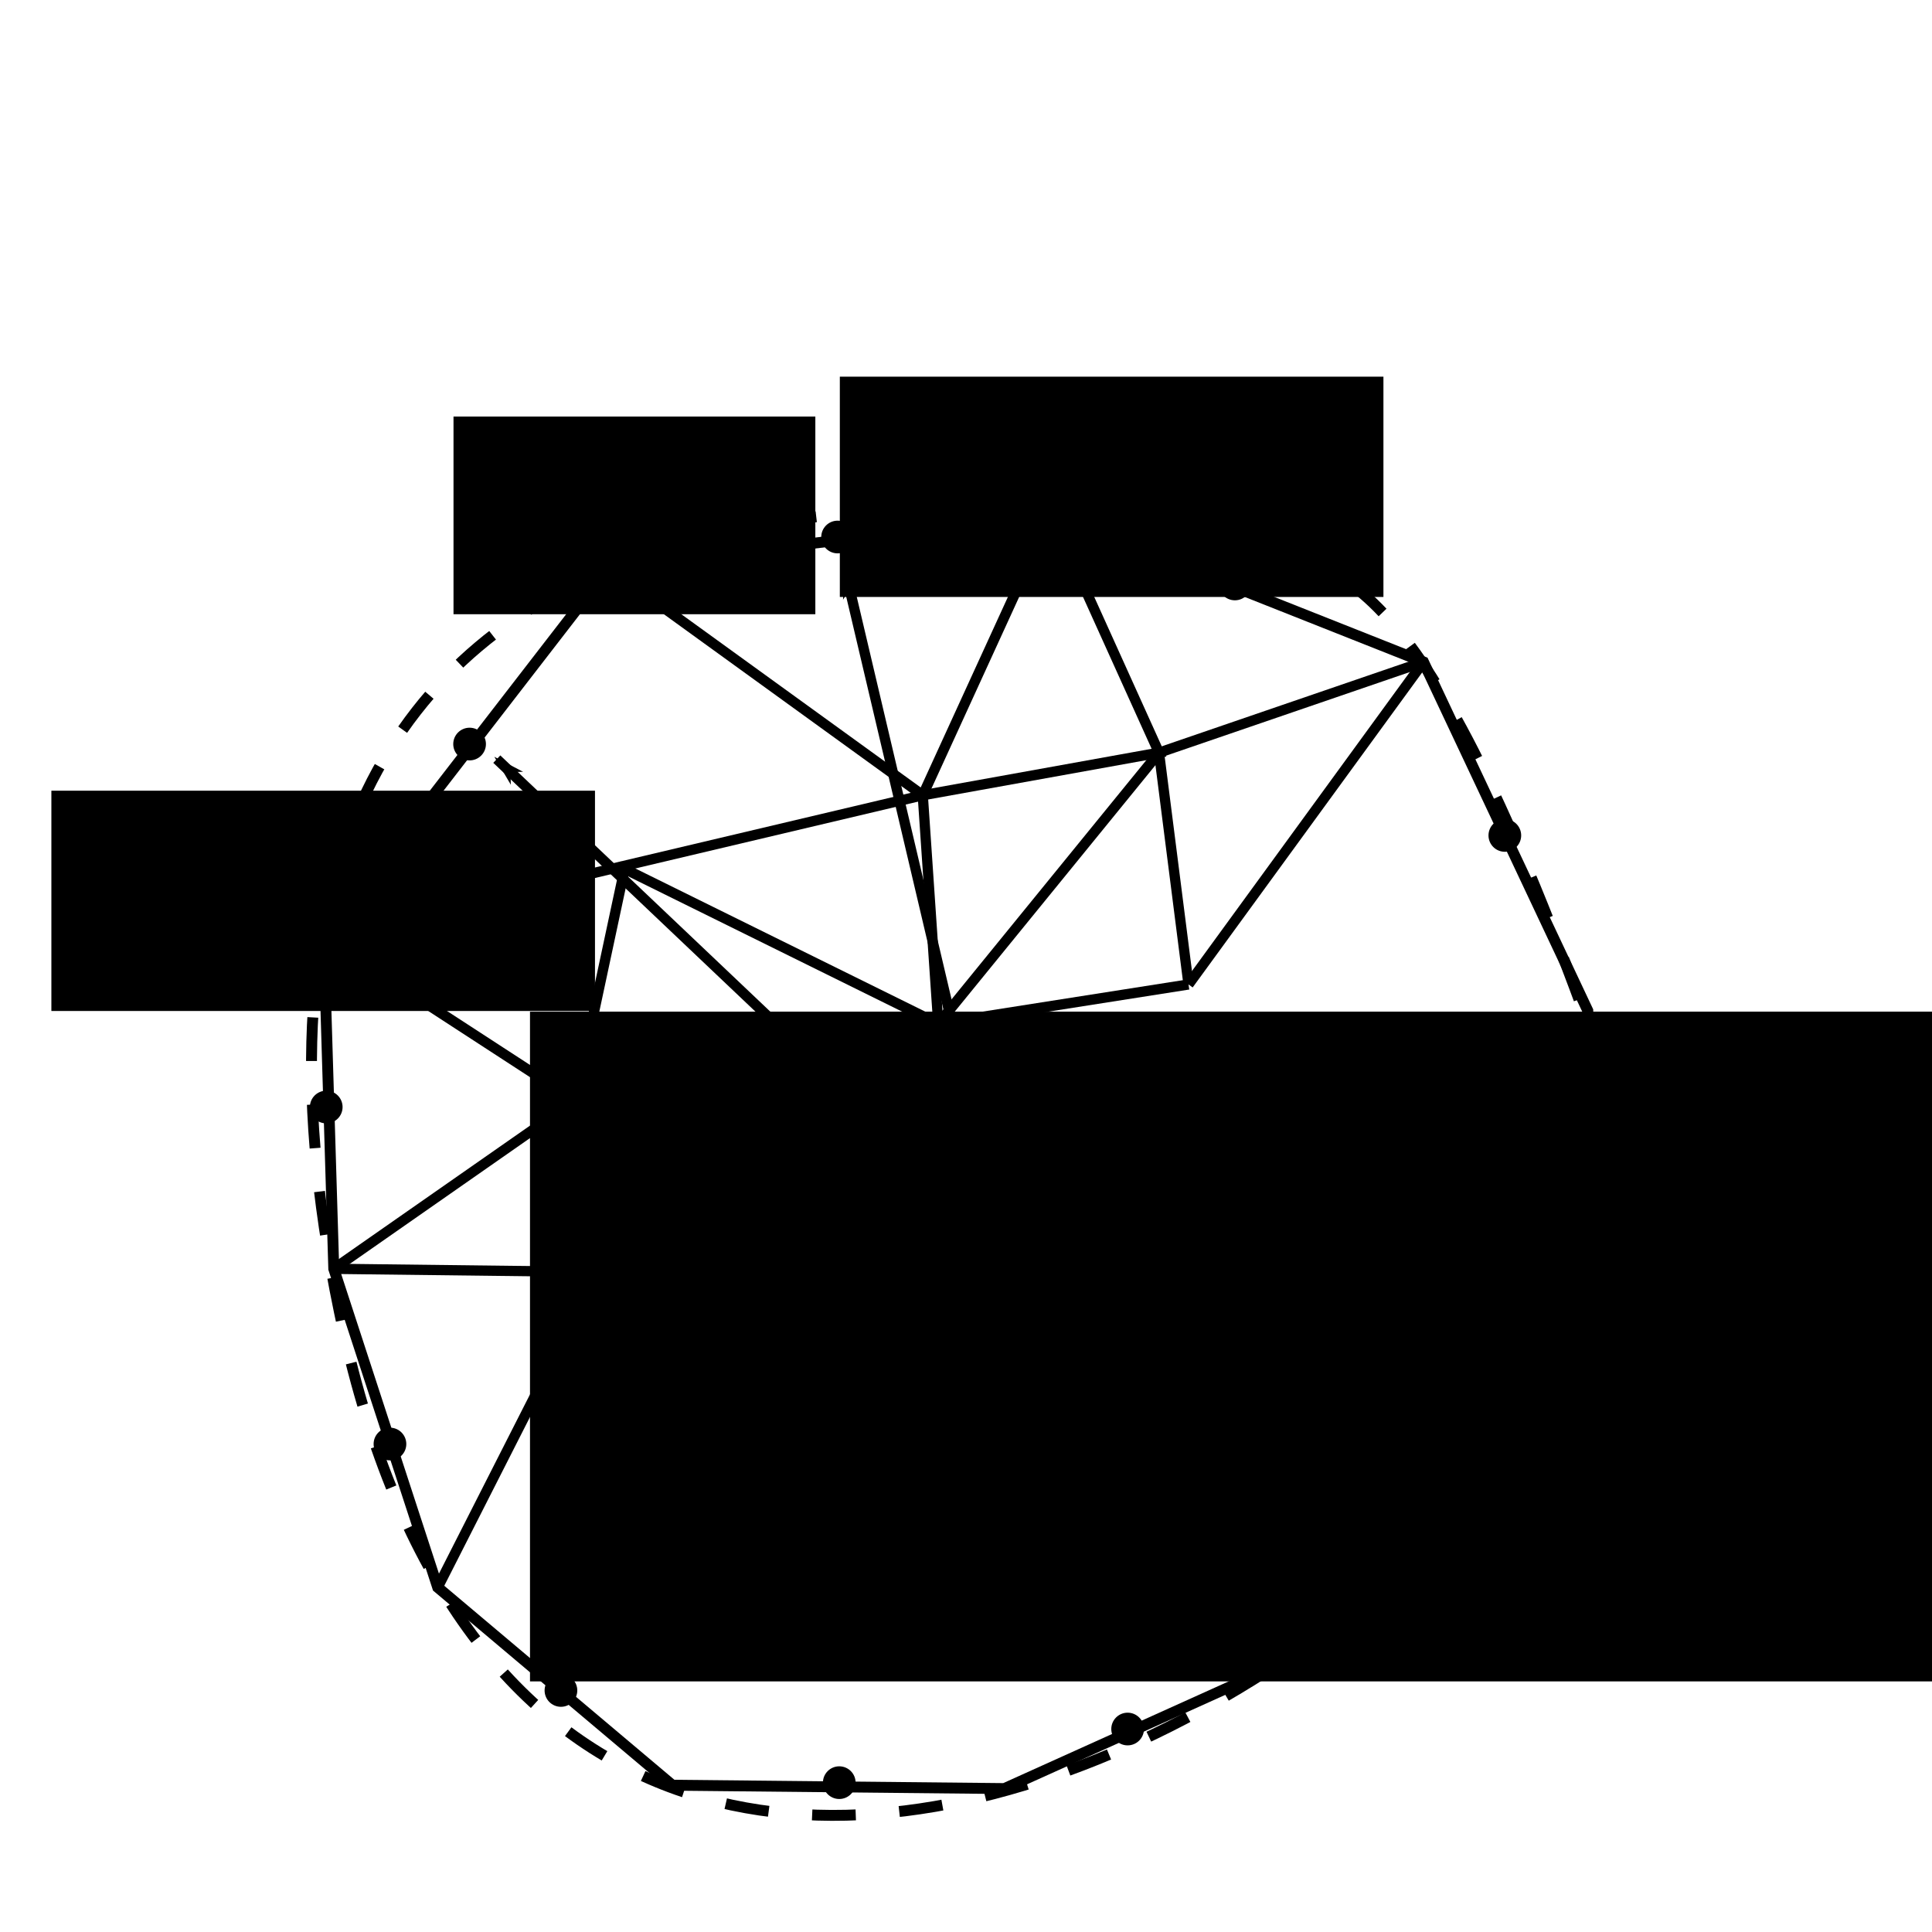<?xml version="1.0" encoding="UTF-8" standalone="no"?>
<!-- Created with Inkscape (http://www.inkscape.org/) -->

<svg
   xmlns:dc="http://purl.org/dc/elements/1.1/"
   xmlns:cc="http://creativecommons.org/ns#"
   xmlns:rdf="http://www.w3.org/1999/02/22-rdf-syntax-ns#"
   xmlns:svg="http://www.w3.org/2000/svg"
   xmlns="http://www.w3.org/2000/svg"
   xmlns:sodipodi="http://sodipodi.sourceforge.net/DTD/sodipodi-0.dtd"
   xmlns:inkscape="http://www.inkscape.org/namespaces/inkscape"
   width="50mm"
   height="50mm"
   viewBox="0 0 50 50"
   version="1.1"
   id="svg235"
   inkscape:version="0.92.3 (2405546, 2018-03-11)"
   sodipodi:docname="BEM_scheme_2.svg">
  <defs
     id="defs229">
    <marker
       inkscape:stockid="Arrow1Lend"
       orient="auto"
       refY="0"
       refX="0"
       id="Arrow1Lend"
       style="overflow:visible"
       inkscape:isstock="true">
      <path
         id="path1101"
         d="M 0,0 5,-5 -12.5,0 5,5 Z"
         style="fill:#000000;fill-opacity:1;fill-rule:evenodd;stroke:#000000;stroke-width:1pt;stroke-opacity:1"
         transform="matrix(-0.8,0,0,-0.8,-10,0)"
         inkscape:connector-curvature="0" />
    </marker>
    <marker
       inkscape:stockid="Arrow1Lstart"
       orient="auto"
       refY="0"
       refX="0"
       id="Arrow1Lstart"
       style="overflow:visible"
       inkscape:isstock="true">
      <path
         id="path1098"
         d="M 0,0 5,-5 -12.5,0 5,5 Z"
         style="fill:#000000;fill-opacity:1;fill-rule:evenodd;stroke:#000000;stroke-width:1pt;stroke-opacity:1"
         transform="matrix(0.8,0,0,0.8,10,0)"
         inkscape:connector-curvature="0" />
    </marker>
  </defs>
  <sodipodi:namedview
     id="base"
     pagecolor="#ffffff"
     bordercolor="#666666"
     borderopacity="1.0"
     inkscape:pageopacity="0.0"
     inkscape:pageshadow="2"
     inkscape:zoom="2.8"
     inkscape:cx="87.859489"
     inkscape:cy="128.32505"
     inkscape:document-units="mm"
     inkscape:current-layer="layer1"
     showgrid="false"
     inkscape:window-width="1853"
     inkscape:window-height="1019"
     inkscape:window-x="67"
     inkscape:window-y="27"
     inkscape:window-maximized="1" />
  <g
     inkscape:label="Layer 1"
     inkscape:groupmode="layer"
     id="layer1"
     transform="translate(0,-247)">
    <path
       style="fill:none;fill-rule:evenodd;stroke:#000000;stroke-width:0.282;stroke-linecap:butt;stroke-linejoin:miter;stroke-miterlimit:4;stroke-dasharray:1.129, 1.129;stroke-dashoffset:0;stroke-opacity:1"
       d="m 32.344,261.063 c 0,0 -0.382,-0.104 -1.053,-0.227 -5.028,-0.919 -27.508,-4.016 -22.509,20.107 5.645,27.244 36.566,4.846 33.257,-4.786 -4.905,-14.279 -7.049,-14.412 -9.695,-15.095 z"
       id="path3348"
       inkscape:connector-curvature="0"
       sodipodi:nodetypes="csssc" />
    <path
       style="fill:none;fill-rule:evenodd;stroke:#000000;stroke-width:0.282;stroke-linecap:butt;stroke-linejoin:miter;stroke-miterlimit:4;stroke-dasharray:none;stroke-dashoffset:0;stroke-opacity:1"
       d="m 8.378,271.246 7.376,-9.545 11.454,-1.388 9.632,3.818 4.252,9.025 0.174,8.504 -8.157,8.417 -7.116,3.211 -8.591,-0.087 -6.074,-5.12 -2.69,-8.244 z"
       id="path3350"
       inkscape:connector-curvature="0" />
    <circle
       style="opacity:1;fill:#000000;fill-opacity:1;stroke:#000000;stroke-width:0.086;stroke-miterlimit:4;stroke-dasharray:none;stroke-dashoffset:0;stroke-opacity:1"
       id="path4154"
       cx="12.153"
       cy="266.256"
       r="0.38" />
    <circle
       style="opacity:1;fill:#000000;fill-opacity:1;stroke:#000000;stroke-width:0.086;stroke-miterlimit:4;stroke-dasharray:none;stroke-dashoffset:0;stroke-opacity:1"
       id="path4154-3"
       cx="21.677"
       cy="260.898"
       r="0.38" />
    <circle
       style="opacity:1;fill:#000000;fill-opacity:1;stroke:#000000;stroke-width:0.086;stroke-miterlimit:4;stroke-dasharray:none;stroke-dashoffset:0;stroke-opacity:1"
       id="path4154-6"
       cx="31.959"
       cy="262.113"
       r="0.38" />
    <circle
       style="opacity:1;fill:#000000;fill-opacity:1;stroke:#000000;stroke-width:0.086;stroke-miterlimit:4;stroke-dasharray:none;stroke-dashoffset:0;stroke-opacity:1"
       id="path4154-7"
       cx="38.945"
       cy="268.621"
       r="0.38" />
    <circle
       style="opacity:1;fill:#000000;fill-opacity:1;stroke:#000000;stroke-width:0.086;stroke-miterlimit:4;stroke-dasharray:none;stroke-dashoffset:0;stroke-opacity:1"
       id="path4154-5"
       cx="41.071"
       cy="277.472"
       r="0.38" />
    <circle
       style="opacity:1;fill:#000000;fill-opacity:1;stroke:#000000;stroke-width:0.086;stroke-miterlimit:4;stroke-dasharray:none;stroke-dashoffset:0;stroke-opacity:1"
       id="path4154-35"
       cx="37.253"
       cy="285.716"
       r="0.38" />
    <circle
       style="opacity:1;fill:#000000;fill-opacity:1;stroke:#000000;stroke-width:0.086;stroke-miterlimit:4;stroke-dasharray:none;stroke-dashoffset:0;stroke-opacity:1"
       id="path4154-62"
       cx="29.183"
       cy="291.747"
       r="0.38" />
    <circle
       style="opacity:1;fill:#000000;fill-opacity:1;stroke:#000000;stroke-width:0.086;stroke-miterlimit:4;stroke-dasharray:none;stroke-dashoffset:0;stroke-opacity:1"
       id="path4154-9"
       cx="21.72"
       cy="293.135"
       r="0.38" />
    <circle
       style="opacity:1;fill:#000000;fill-opacity:1;stroke:#000000;stroke-width:0.086;stroke-miterlimit:4;stroke-dasharray:none;stroke-dashoffset:0;stroke-opacity:1"
       id="path4154-1"
       cx="14.517"
       cy="290.749"
       r="0.38" />
    <circle
       style="opacity:1;fill:#000000;fill-opacity:1;stroke:#000000;stroke-width:0.086;stroke-miterlimit:4;stroke-dasharray:none;stroke-dashoffset:0;stroke-opacity:1"
       id="path4154-2"
       cx="10.092"
       cy="284.371"
       r="0.38" />
    <circle
       style="opacity:1;fill:#000000;fill-opacity:1;stroke:#000000;stroke-width:0.086;stroke-miterlimit:4;stroke-dasharray:none;stroke-dashoffset:0;stroke-opacity:1"
       id="path4154-70"
       cx="8.443"
       cy="275.65"
       r="0.38" />
    <flowRoot
       xml:space="preserve"
       id="flowRoot4261-7-1"
       style="font-style:normal;font-weight:normal;line-height:0.01%;font-family:sans-serif;letter-spacing:0px;word-spacing:0px;fill:#000000;fill-opacity:1;stroke:none;stroke-width:1px;stroke-linecap:butt;stroke-linejoin:miter;stroke-opacity:1"
       transform="matrix(0.282,0,0,0.282,-73.757,105.209)"><flowRegion
         id="flowRegion4263-9-29"><rect
           id="rect4265-2-3"
           width="33.207"
           height="18.141"
           x="303.169"
           y="541.033"
           style="font-size:15px" /></flowRegion><flowPara
         id="flowPara4267-02-1"
         style="font-size:15px;line-height:1.25">$j$</flowPara></flowRoot>    <flowRoot
       xml:space="preserve"
       id="flowRoot4261-7-9"
       style="font-style:normal;font-weight:normal;line-height:0.01%;font-family:sans-serif;letter-spacing:0px;word-spacing:0px;fill:#000000;fill-opacity:1;stroke:none;stroke-width:1px;stroke-linecap:butt;stroke-linejoin:miter;stroke-opacity:1"
       transform="matrix(0.282,0,0,0.282,-63.759,104.177)"><flowRegion
         id="flowRegion4263-9-4"><rect
           id="rect4265-2-7"
           width="49.888"
           height="20.216"
           x="303.169"
           y="541.033"
           style="font-size:15px" /></flowRegion><flowPara
         id="flowPara4267-02-8"
         style="font-size:15px;line-height:1.25">$j+1$</flowPara></flowRoot>    <flowRoot
       xml:space="preserve"
       id="flowRoot4261-7-9-4"
       style="font-style:normal;font-weight:normal;line-height:0.01%;font-family:sans-serif;letter-spacing:0px;word-spacing:0px;fill:#000000;fill-opacity:1;stroke:none;stroke-width:1px;stroke-linecap:butt;stroke-linejoin:miter;stroke-opacity:1"
       transform="matrix(0.282,0,0,0.282,-84.164,114.892)"><flowRegion
         id="flowRegion4263-9-4-5"><rect
           id="rect4265-2-7-0"
           width="49.888"
           height="20.216"
           x="303.169"
           y="541.033"
           style="font-size:15px" /></flowRegion><flowPara
         id="flowPara4267-02-8-3"
         style="font-size:15px;line-height:1.25">$j-1$</flowPara></flowRoot>    <path
       style="fill:none;stroke:#000000;stroke-width:0.265;stroke-linecap:butt;stroke-linejoin:miter;stroke-miterlimit:4;stroke-dasharray:none;stroke-opacity:1;marker-start:url(#Arrow1Lstart);marker-end:url(#Arrow1Lend)"
       d="m 12.857,266.646 13.096,12.428 -4.076,-17.306"
       id="path291"
       inkscape:connector-curvature="0"
       sodipodi:nodetypes="ccc" />
    <flowRoot
       xml:space="preserve"
       id="flowRoot1412"
       style="font-style:normal;font-weight:normal;font-size:26.667px;line-height:1.25;font-family:sans-serif;letter-spacing:0px;word-spacing:0px;fill:#000000;fill-opacity:1;stroke:none"
       transform="scale(0.265)"><flowRegion
         id="flowRegion1414"
         style="font-size:26.667px"><rect
           id="rect1416"
           width="158.089"
           height="66.165"
           x="382.343"
           y="851.041"
           style="font-size:26.667px" /></flowRegion><flowPara
         id="flowPara1418"></flowPara></flowRoot>    <flowRoot
       xml:space="preserve"
       id="flowRoot1420"
       style="font-style:normal;font-weight:normal;font-size:26.667px;line-height:1.25;font-family:sans-serif;letter-spacing:0px;word-spacing:0px;fill:#000000;fill-opacity:1;stroke:none"
       transform="matrix(0.265,0,0,0.265,-86.467,47.388)"><flowRegion
         id="flowRegion1422"
         style="font-size:26.667px"><rect
           id="rect1424"
           width="162.382"
           height="65.407"
           x="378.05"
           y="852.051"
           style="font-size:26.667px" /></flowRegion><flowPara
         id="flowPara1426">Puntos de</flowPara><flowPara
         id="flowPara1428">colocación</flowPara></flowRoot>    <path
       style="fill:none;stroke:#000000;stroke-width:0.265px;stroke-linecap:butt;stroke-linejoin:miter;stroke-opacity:1"
       d="m 15.754,261.7 8.127,5.881 3.327,-7.269"
       id="path1539"
       inkscape:connector-curvature="0" />
    <path
       style="fill:none;stroke:#000000;stroke-width:0.265px;stroke-linecap:butt;stroke-linejoin:miter;stroke-opacity:1"
       d="m 23.881,267.581 6.114,-1.102 -2.787,-6.167"
       id="path1541"
       inkscape:connector-curvature="0" />
    <path
       style="fill:none;stroke:#000000;stroke-width:0.265px;stroke-linecap:butt;stroke-linejoin:miter;stroke-opacity:1"
       d="m 29.995,266.479 6.845,-2.348"
       id="path1543"
       inkscape:connector-curvature="0" />
    <path
       style="fill:none;stroke:#000000;stroke-width:0.265px;stroke-linecap:butt;stroke-linejoin:miter;stroke-opacity:1"
       d="m 15.474,279.919 -0.591,-4.441"
       id="path1549"
       inkscape:connector-curvature="0" />
    <path
       style="fill:none;stroke:#000000;stroke-width:0.265px;stroke-linecap:butt;stroke-linejoin:miter;stroke-opacity:1"
       d="M 23.881,267.581 8.378,271.246"
       id="path1551"
       inkscape:connector-curvature="0" />
    <path
       style="fill:none;stroke:#000000;stroke-width:0.265px;stroke-linecap:butt;stroke-linejoin:miter;stroke-opacity:1"
       d="m 8.638,279.837 6.245,-4.359 -6.506,-4.232"
       id="path1553"
       inkscape:connector-curvature="0" />
    <path
       style="fill:none;stroke:#000000;stroke-width:0.265px;stroke-linecap:butt;stroke-linejoin:miter;stroke-opacity:1"
       d="m 15.474,279.919 -4.146,8.162"
       id="path1555"
       inkscape:connector-curvature="0" />
    <path
       style="fill:none;stroke:#000000;stroke-width:0.265px;stroke-linecap:butt;stroke-linejoin:miter;stroke-opacity:1"
       d="m 14.884,275.478 1.28,-5.992 8.118,4.009"
       id="path1557"
       inkscape:connector-curvature="0" />
    <path
       style="fill:none;stroke:#000000;stroke-width:0.265px;stroke-linecap:butt;stroke-linejoin:miter;stroke-opacity:1"
       d="m 23.881,267.581 0.401,5.913"
       id="path1559"
       inkscape:connector-curvature="0" />
    <path
       style="fill:none;stroke:#000000;stroke-width:0.265px;stroke-linecap:butt;stroke-linejoin:miter;stroke-opacity:1"
       d="m 29.995,266.479 -5.713,7.016 6.476,-1.017"
       id="path1561"
       inkscape:connector-curvature="0" />
    <path
       style="fill:none;stroke:#000000;stroke-width:0.265px;stroke-linecap:butt;stroke-linejoin:miter;stroke-opacity:1"
       d="m 14.884,275.478 9.399,-1.983"
       id="path1563"
       inkscape:connector-curvature="0" />
    <path
       style="fill:none;stroke:#000000;stroke-width:0.265px;stroke-linecap:butt;stroke-linejoin:miter;stroke-opacity:1"
       d="m 15.474,279.919 -6.836,-0.082"
       id="path1565"
       inkscape:connector-curvature="0" />
    <path
       style="fill:none;stroke:#000000;stroke-width:0.265px;stroke-linecap:butt;stroke-linejoin:miter;stroke-opacity:1"
       d="m 30.759,272.477 -0.764,-5.999"
       id="path1939"
       inkscape:connector-curvature="0" />
    <path
       style="fill:none;stroke:#000000;stroke-width:0.265px;stroke-linecap:butt;stroke-linejoin:miter;stroke-opacity:1"
       d="m 30.759,272.477 6.082,-8.347"
       id="path1941"
       inkscape:connector-curvature="0" />
  </g>
</svg>
